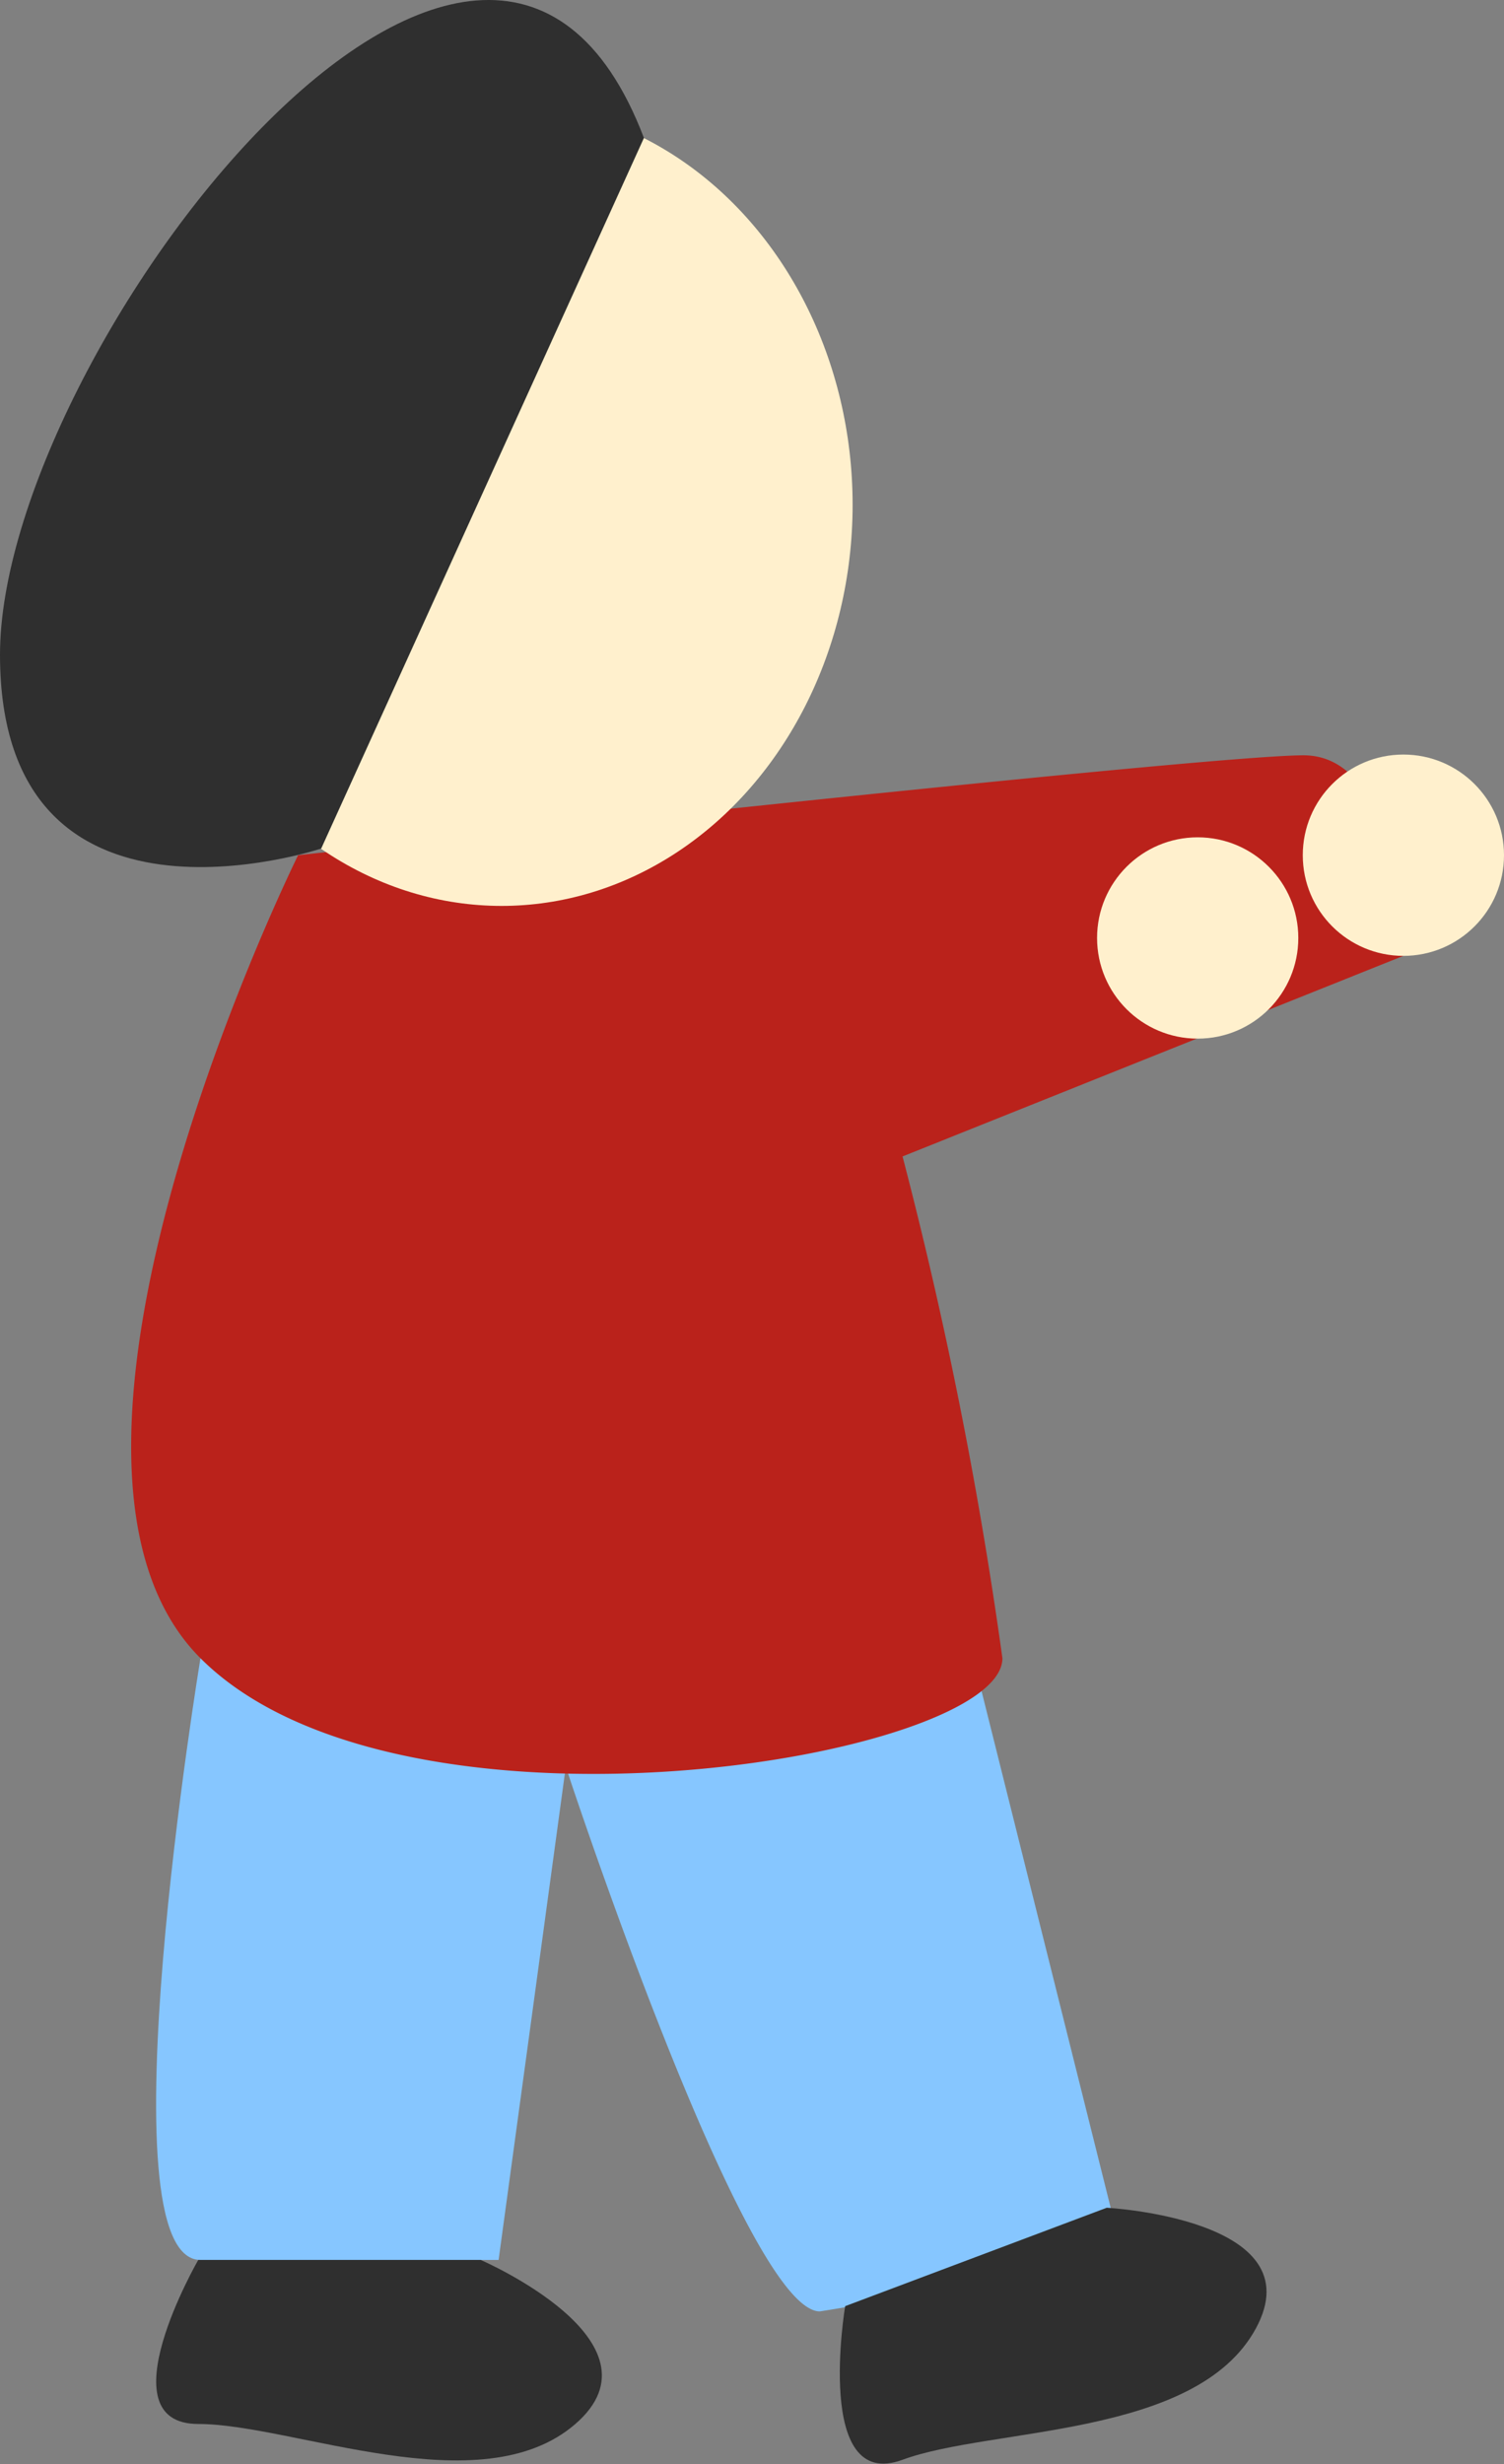 <svg xmlns="http://www.w3.org/2000/svg" viewBox="0 0 20.18 33.05"><rect x="0" y="0" width="20.18" height="33.05" fill="#808080" stroke="none"/><defs><style>.cls-1{fill:#86c6ff;}.cls-2{fill:#ba221b;}.cls-3{fill:#fff0cd;}.cls-4{fill:#2f2f2f;}</style></defs><title>资源 5</title><g id="图层_2" data-name="图层 2"><g id="图层_1-2" data-name="图层 1"><path class="cls-1" d="M7.62,23.78S10,31,11,31a22.69,22.69,0,0,0,4-1l-2-8Z"/><path class="cls-1" d="M2.69,22.24s-1.34,8.07,0,8.07h4l.89-6.53Z"/><path class="cls-2" d="M4,11.47S0,19.55,2.69,22.24s10.76,1.34,10.76,0a58.35,58.35,0,0,0-1.34-6.73l6.72-2.69s0-2.69-1.34-2.69S4,11.47,4,11.47Z"/><ellipse class="cls-3" cx="6.73" cy="6.77" rx="4.71" ry="5.38"/><path class="cls-4" d="M8.64,1.85,4.31,11.38S0,12.82,0,8.78,6.51-3.74,8.64,1.85Z"/><circle class="cls-3" cx="18.83" cy="11.47" r="1.35"/><path class="cls-4" d="M2.66,30.31s-1.27,2.2,0,2.2,3.79,1.1,5.06,0-1.27-2.2-1.27-2.2Z"/><path class="cls-4" d="M11.34,30.93s-.42,2.5.77,2.06,3.94-.29,4.74-1.76-2-1.62-2-1.62Z"/><circle class="cls-3" cx="16.07" cy="12.58" r="1.35"/></g></g></svg>